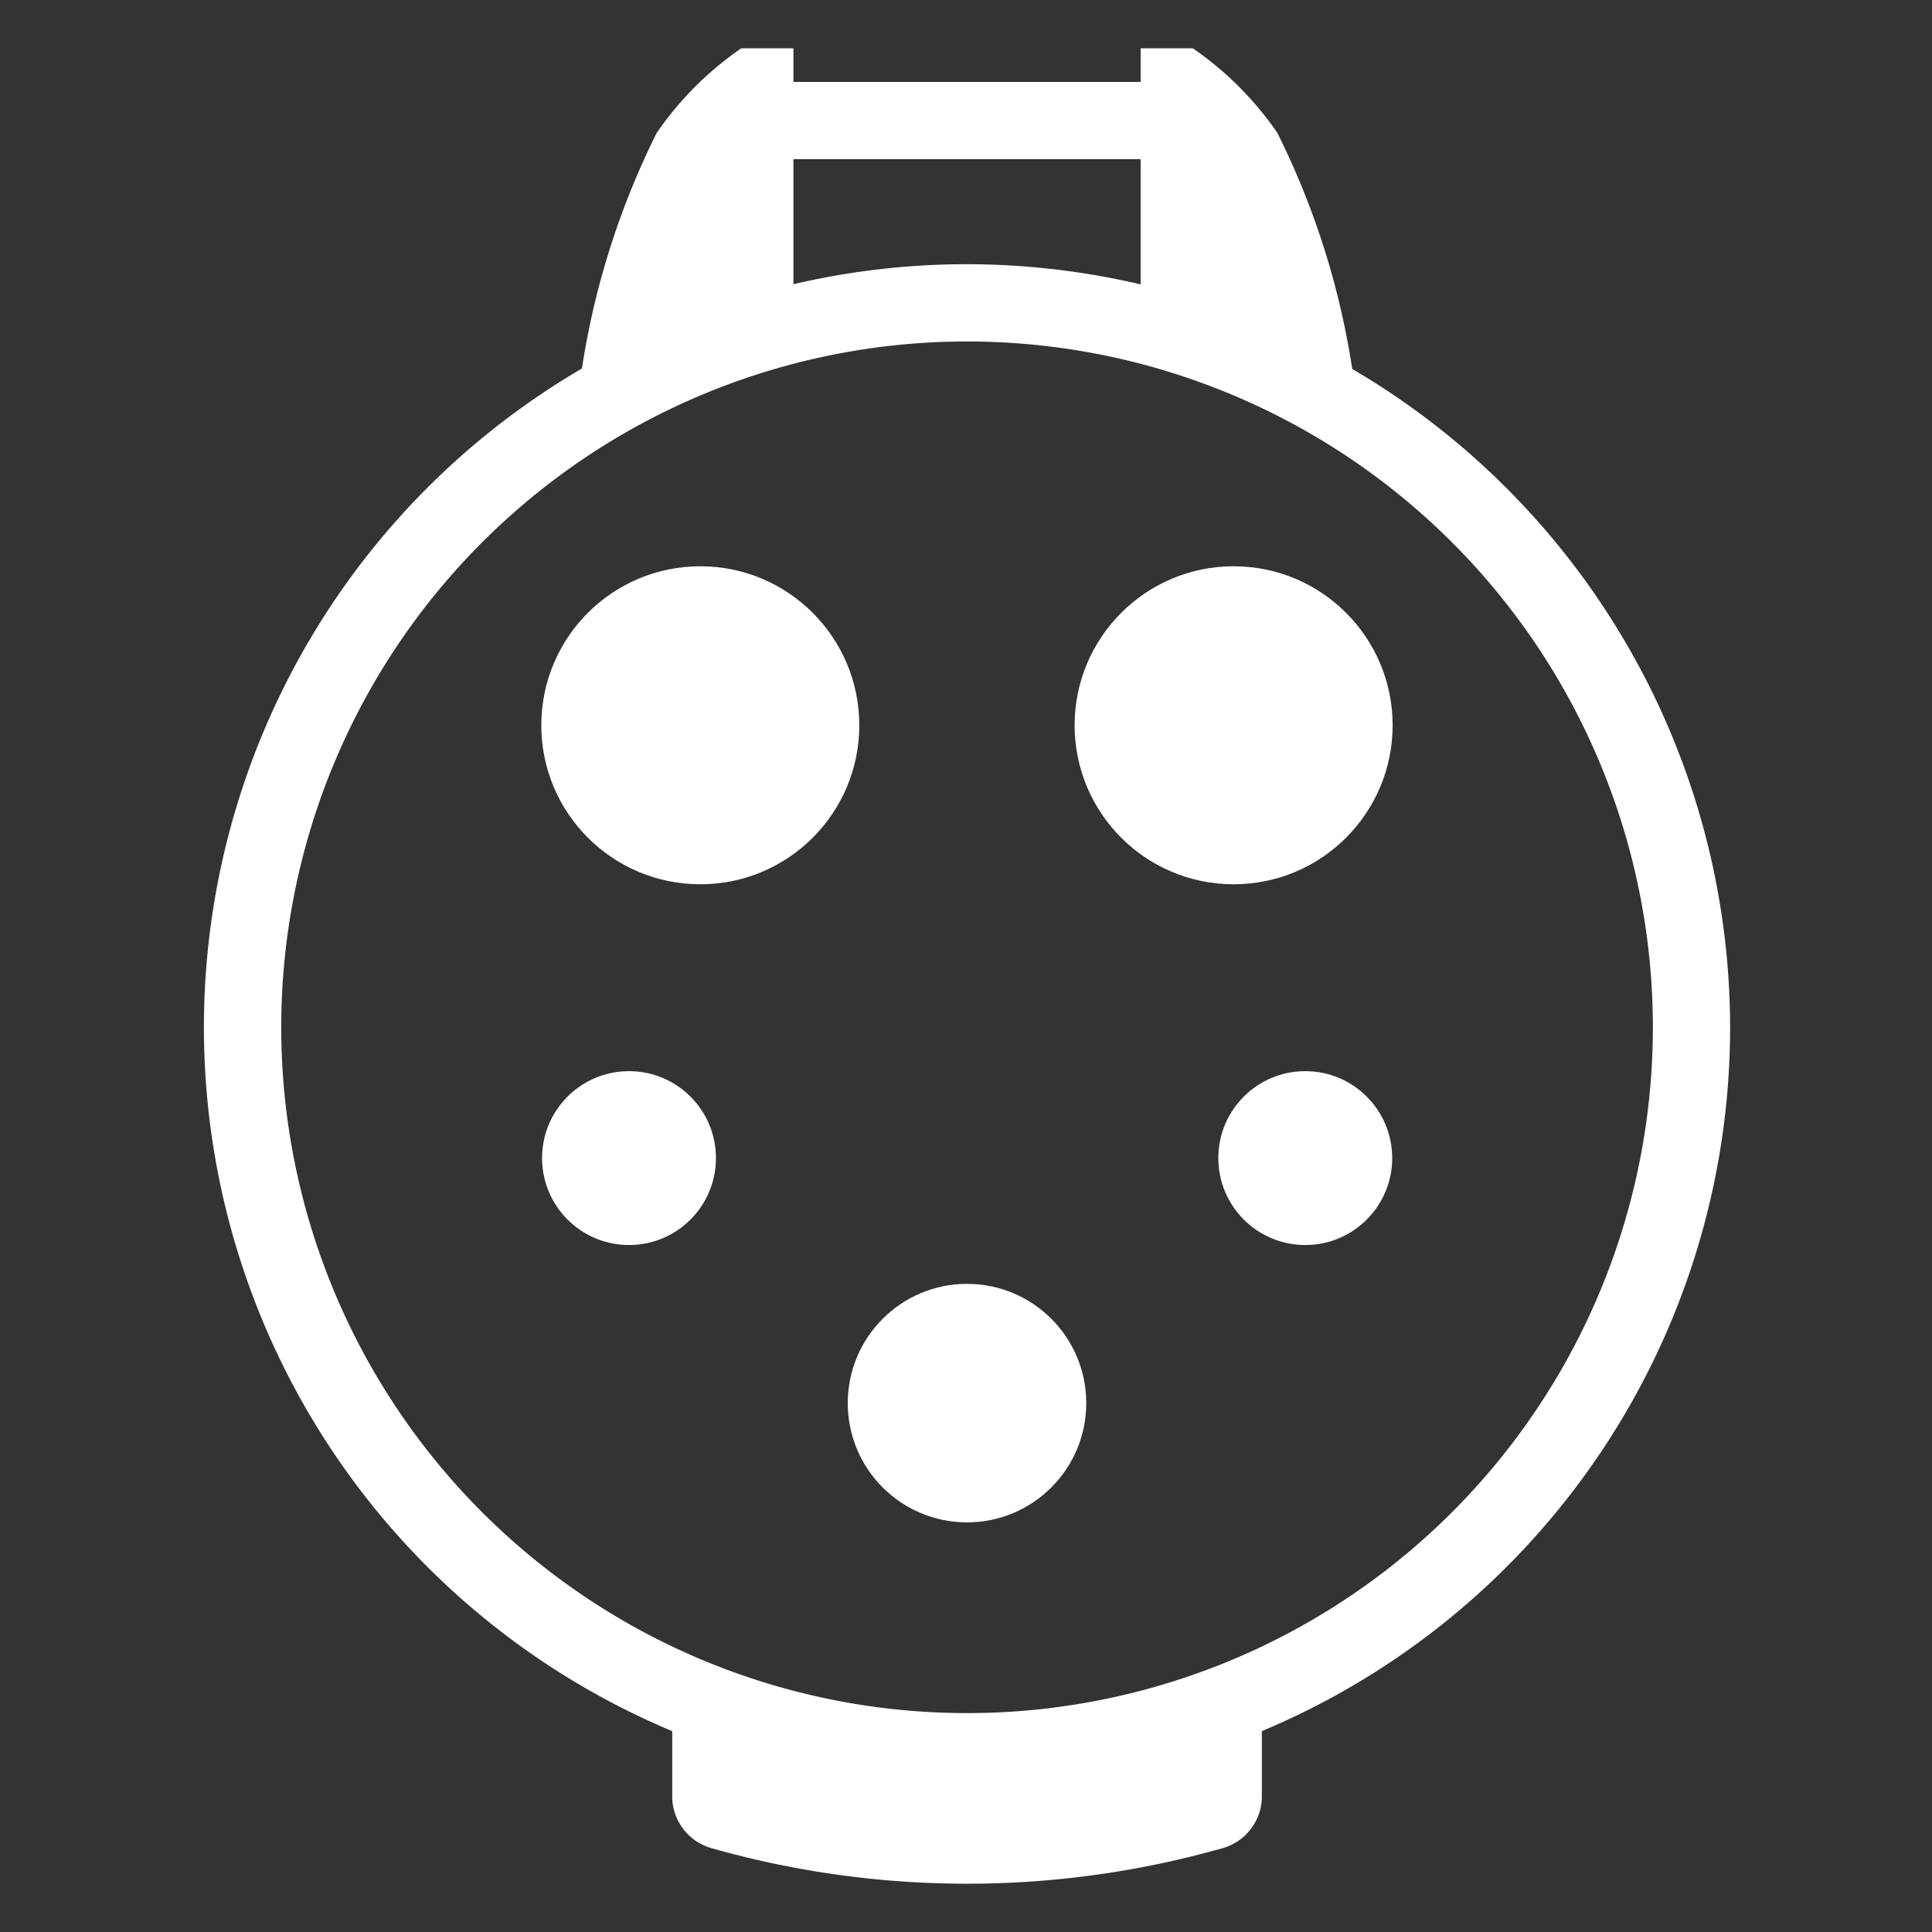 <svg xmlns="http://www.w3.org/2000/svg" viewBox="0 0 40 40"><rect x="0" y="0" width="40" height="40" fill="#333333" stroke="none"/><g id="E75C_nav_stecker_typ1"><circle cx="14.499" cy="15.016" r="3.292" fill="#fff"/><circle cx="25.541" cy="15.016" r="3.292" fill="#fff"/><circle cx="20.021" cy="29.05" r="2.469" fill="#fff"/><circle cx="27.024" cy="23.977" r="1.8" fill="#fff"/><circle cx="13.023" cy="23.977" r="1.8" fill="#fff"/><path d="M20.021,7.07A14.199,14.199,0,1,1,5.823,21.269,14.199,14.199,0,0,1,20.021,7.07m0-1.6A15.799,15.799,0,1,0,35.82,21.269,15.817,15.817,0,0,0,20.021,5.47Z" fill="#fff"/><path d="M25.314,38.264a19.389,19.389,0,0,1-10.585,0,1.117,1.117,0,0,1-.811-1.029c0-.556,0-.834,0-1.39a.618.618,0,0,1,.811-.617,19.388,19.388,0,0,0,10.585,0,.618.618,0,0,1,.811.617v1.39A1.116,1.116,0,0,1,25.314,38.264Z" fill="#fff"/><path d="M12.003,7.945A16.503,16.503,0,0,1,13.598,2.749,6.82,6.82,0,0,1,15.347,1H16.427V6.299Z" fill="#fff"/><path d="M28.04,7.945A16.503,16.503,0,0,0,26.445,2.749,6.82,6.82,0,0,0,24.696,1H23.616V6.299Z" fill="#fff"/><line x1="15.367" y1="2.496" x2="24.489" y2="2.496" fill="none" stroke="#fff" stroke-miterlimit="10" stroke-width="1.6"/></g></svg>